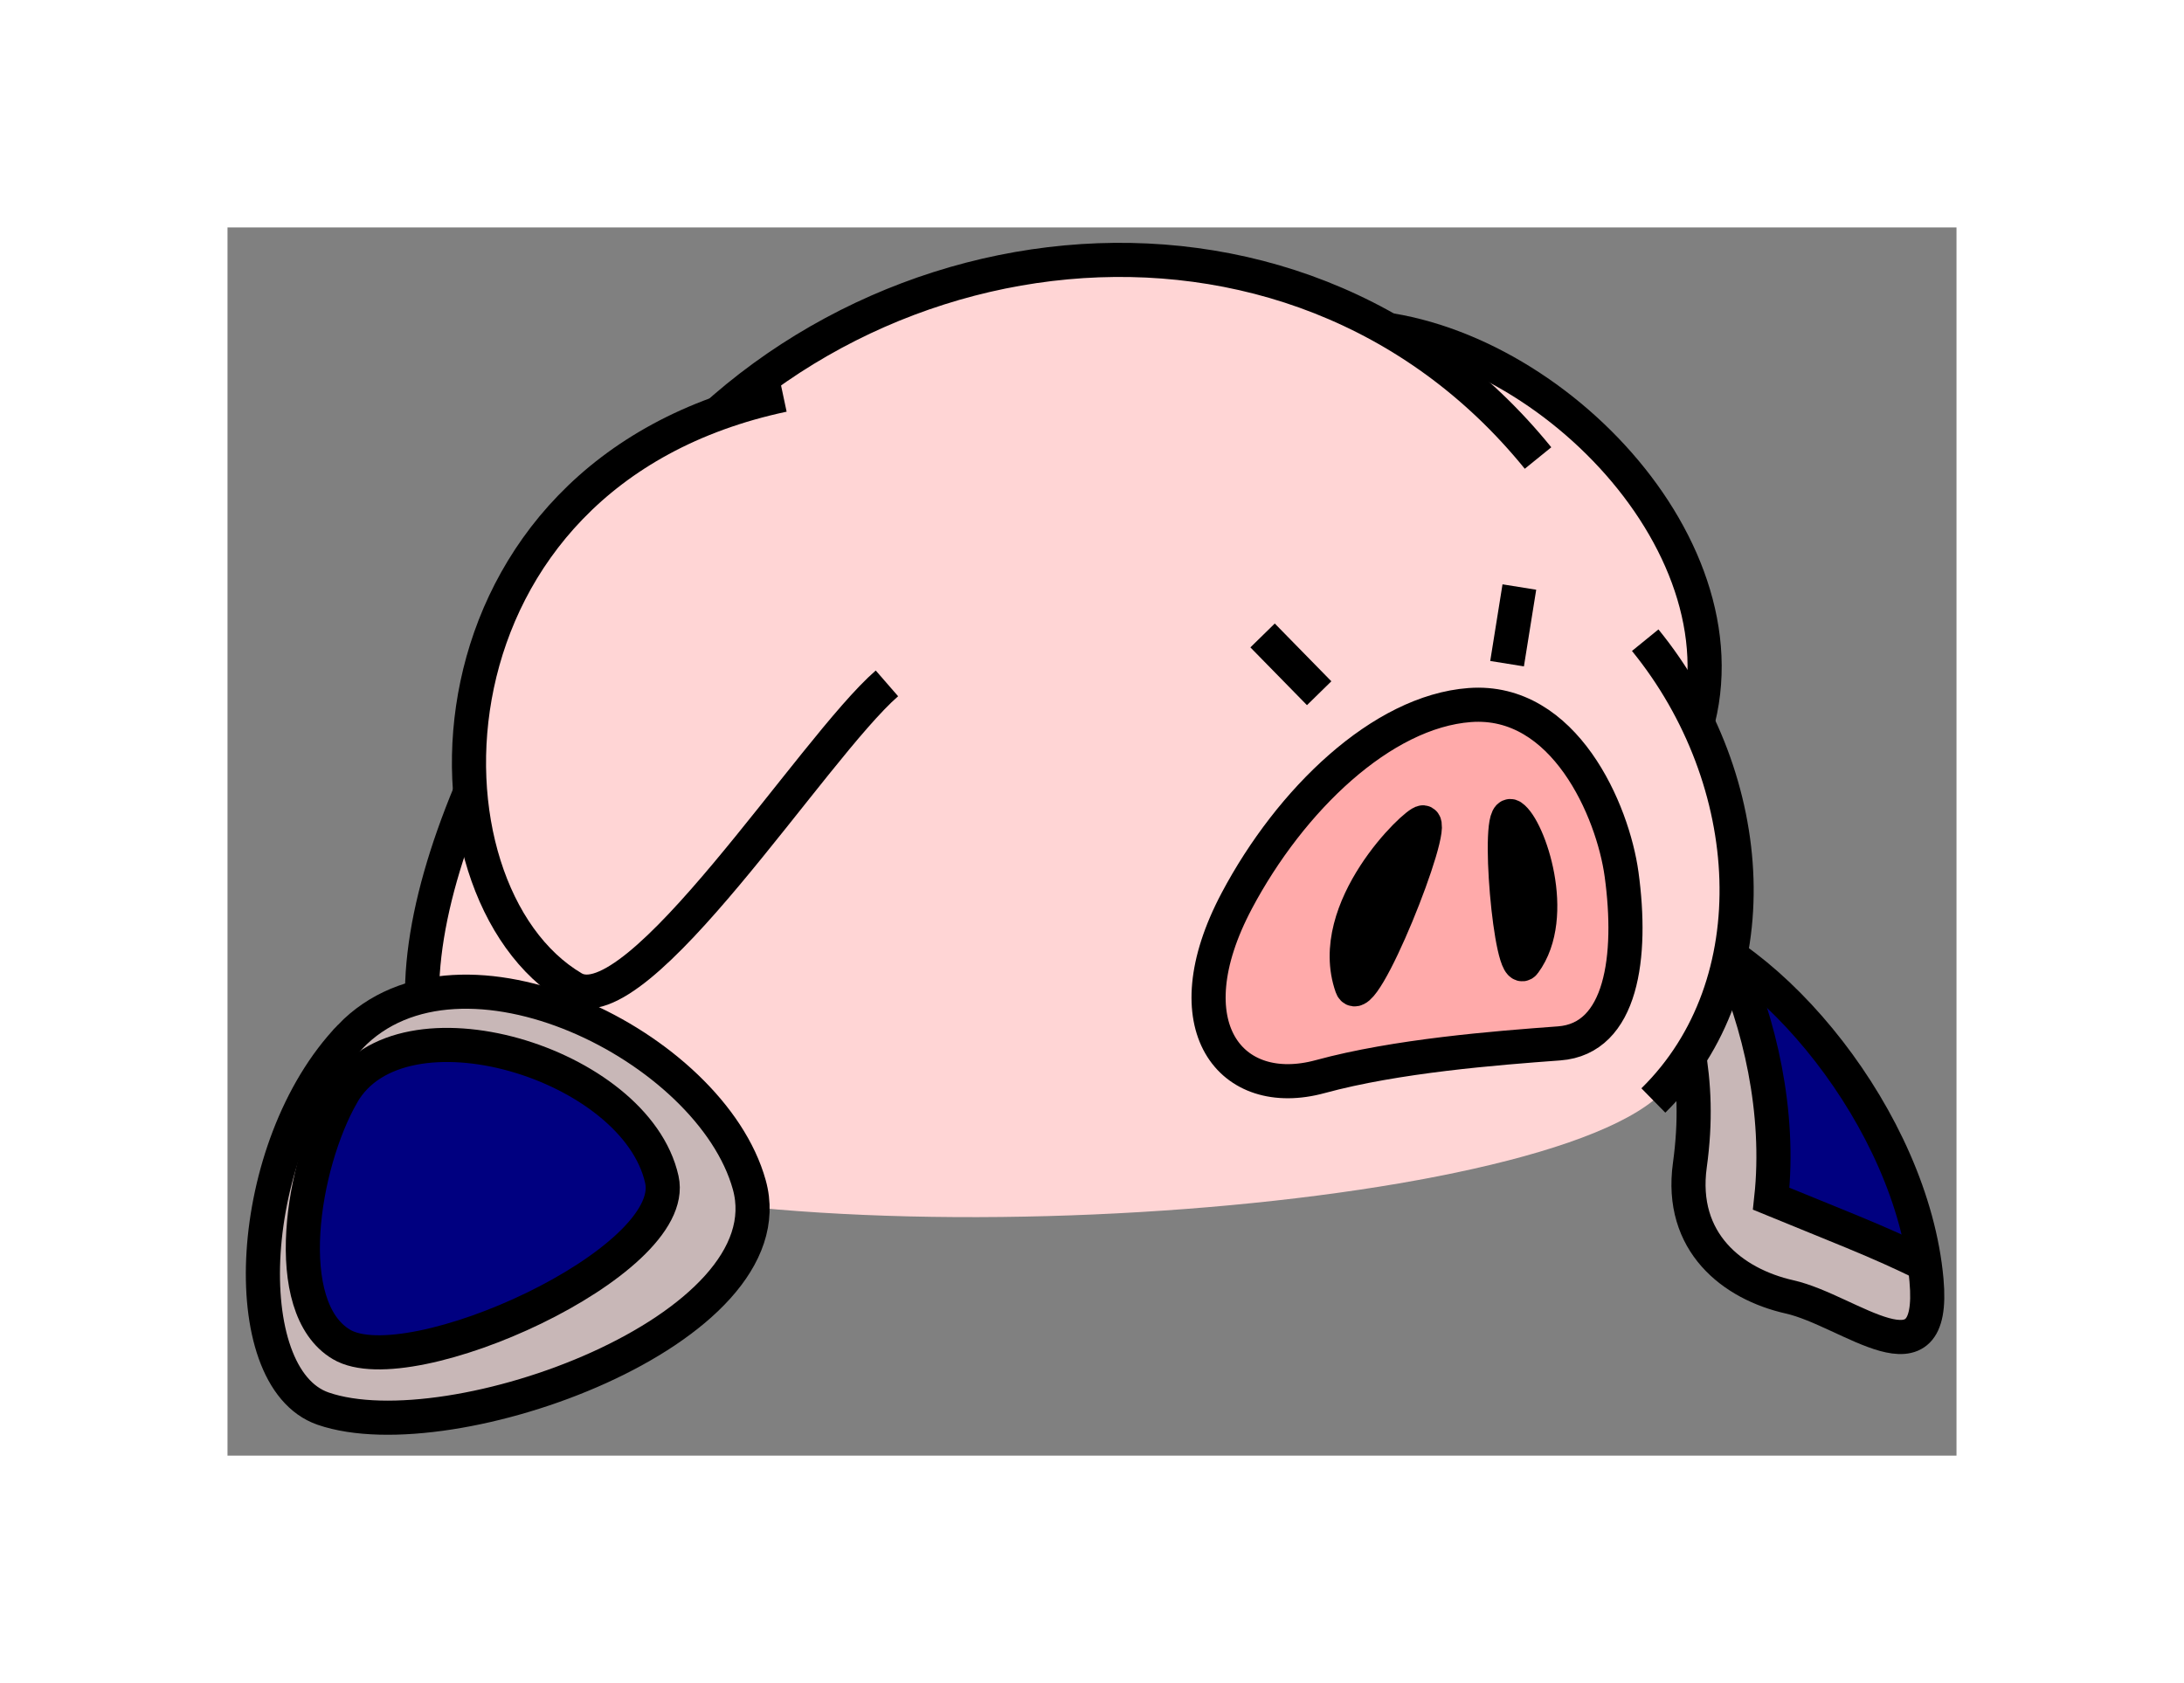 <?xml version="1.0" encoding="UTF-8" standalone="no"?>
<!-- Created with Inkscape (http://www.inkscape.org/) -->

<svg
   xmlns:dc="http://purl.org/dc/elements/1.1/"
   xmlns:cc="http://creativecommons.org/ns#"
   xmlns:rdf="http://www.w3.org/1999/02/22-rdf-syntax-ns#"
   xmlns:svg="http://www.w3.org/2000/svg"
   xmlns="http://www.w3.org/2000/svg"
   xmlns:sodipodi="http://sodipodi.sourceforge.net/DTD/sodipodi-0.dtd"
   xmlns:inkscape="http://www.inkscape.org/namespaces/inkscape"
   width="96"
   height="74"
   id="svg3042"
   version="1.1"
   inkscape:version="0.48.4 r9939"
   sodipodi:docname="[00]サムネイル.svg"
   inkscape:export-filename="C:\Users\執安\Desktop\資料\臨時\LEGEND\[00]サムネイル.png"
   inkscape:export-xdpi="90"
   inkscape:export-ydpi="90">
  <rect width="100%" height="100%" fill="#808080" stroke="none"/>
  <defs
     id="defs3044" />
  <sodipodi:namedview
     id="base"
     pagecolor="#ffffff"
     bordercolor="#666666"
     borderopacity="1.0"
     inkscape:pageopacity="0.0"
     inkscape:pageshadow="2"
     inkscape:zoom="2"
     inkscape:cx="0.54558111"
     inkscape:cy="57.433457"
     inkscape:document-units="px"
     inkscape:current-layer="layer3"
     showgrid="false"
     inkscape:window-width="942"
     inkscape:window-height="678"
     inkscape:window-x="-3"
     inkscape:window-y="-6"
     inkscape:window-maximized="0" />
  <g
     inkscape:groupmode="layer"
     id="layer2"
     inkscape:label="補助線"
     style="display:none"
     sodipodi:insensitive="true">
    <path
       transform="translate(0,-978.362)"
       style="fill:none;stroke:#0000ff;stroke-width:1px;stroke-linecap:butt;stroke-linejoin:miter;stroke-opacity:1;display:inline"
       d="M 10,1042.362 86,988.362"
       id="path3025"
       inkscape:connector-curvature="0"
       sodipodi:nodetypes="cc" />
    <path
       transform="translate(0,-978.362)"
       style="fill:none;stroke:#0000ff;stroke-width:1px;stroke-linecap:butt;stroke-linejoin:miter;stroke-opacity:1;display:inline"
       d="M 10,988.362 86,1042.362"
       id="path3027"
       inkscape:connector-curvature="0"
       sodipodi:nodetypes="cc" />
    <path
       transform="translate(0,-978.362)"
       style="fill:none;stroke:#ff0000;stroke-width:1px;stroke-linecap:butt;stroke-linejoin:miter;stroke-opacity:1;display:inline"
       d="m 10,978.362 0,74"
       id="path3006"
       inkscape:connector-curvature="0"
       sodipodi:nodetypes="cc" />
    <path
       transform="translate(0,-978.362)"
       style="fill:none;stroke:#ff0000;stroke-width:1px;stroke-linecap:butt;stroke-linejoin:miter;stroke-opacity:1;display:inline"
       d="m 86,978.362 0,74"
       id="path3010"
       inkscape:connector-curvature="0"
       sodipodi:nodetypes="cc" />
    <path
       transform="translate(0,-978.362)"
       style="fill:none;stroke:#ff0000;stroke-width:1px;stroke-linecap:butt;stroke-linejoin:miter;stroke-opacity:1;display:inline"
       d="m 0,988.362 96,0"
       id="path3016"
       inkscape:connector-curvature="0"
       sodipodi:nodetypes="cc" />
    <path
       transform="translate(0,-978.362)"
       style="fill:none;stroke:#ff0000;stroke-width:1px;stroke-linecap:butt;stroke-linejoin:miter;stroke-opacity:1;display:inline"
       d="m 0,1042.362 96,0"
       id="path3018"
       inkscape:connector-curvature="0"
       sodipodi:nodetypes="cc" />
  </g>
  <g
     inkscape:groupmode="layer"
     id="layer3"
     inkscape:label="豚"
     sodipodi:insensitive="true">
    <path
       style="fill:#c8b7b7;stroke:none"
       d="m 72.856,40.498 c 1.131,4.427 1.963,6.819 1.425,10.734 -0.466,3.391 1.878,5.225 4.385,5.79 2.645,0.596 6.447,4.053 6.017,-0.737 C 84.052,49.269 77.833,41.747 72.856,40.498 z"
       id="path13549-0-5"
       inkscape:connector-curvature="0"
       sodipodi:nodetypes="csssc" />
    <path
       style="fill:#000080;stroke:none"
       d="m 75.984,41.983 c 1.355,2.957 2.286,6.916 1.872,10.723 2.393,0.987 4.924,1.955 6.743,2.886 -0.719,-5.157 -4.484,-10.953 -8.614,-13.609 z"
       id="path13590-9"
       inkscape:connector-curvature="0"
       sodipodi:nodetypes="cccc" />
    <path
       style="fill:none;stroke:#000000;stroke-width:1.5;stroke-linecap:butt;stroke-linejoin:miter;stroke-opacity:1"
       d="m 75.983,41.982 c 1.355,2.957 2.286,6.916 1.872,10.723 2.393,0.987 4.924,1.955 6.743,2.886"
       id="path13590"
       inkscape:connector-curvature="0"
       sodipodi:nodetypes="ccc" />
    <path
       style="fill:none;stroke:#000000;stroke-width:1.5;stroke-linecap:butt;stroke-linejoin:miter;stroke-opacity:1"
       d="m 72.854,40.497 c 1.131,4.427 1.963,6.819 1.425,10.734 -0.466,3.391 1.878,5.225 4.385,5.79 2.645,0.596 6.447,4.053 6.017,-0.737 C 84.051,49.268 77.831,41.746 72.854,40.497 z"
       id="path13549-0"
       inkscape:connector-curvature="0"
       sodipodi:nodetypes="csssc" />
    <path
       style="fill:#ffd5d5;stroke:#000000;stroke-width:1.5;stroke-linecap:butt;stroke-linejoin:miter;stroke-opacity:1;display:inline"
       d="m 61.111,14.516 c 8.412,1.384 16.994,11.369 12.653,19.396"
       id="path5091-2-40-9-9-1"
       inkscape:connector-curvature="0"
       sodipodi:nodetypes="cc" />
    <path
       style="fill:#ffd5d5;stroke:none"
       d="M 20.851,50.13 66.481,19.884 73.872,32.955 72.675,48.386 C 65.949,53.764 31.076,55.787 20.851,50.13 z"
       id="path6693-9"
       inkscape:connector-curvature="0"
       sodipodi:nodetypes="ccccc" />
    <path
       style="fill:#ffd5d5;stroke:#000000;stroke-width:1.5;stroke-linecap:butt;stroke-linejoin:miter;stroke-opacity:1;display:inline"
       d="M 67.606,20.138 C 56.789,6.801 36.523,9.609 27.379,22.919 19.918,33.78 15.635,44.633 20.852,50.132"
       id="path3754-0"
       inkscape:connector-curvature="0"
       sodipodi:nodetypes="csc" />
    <path
       style="fill:#ffd5d5;stroke:#000000;stroke-width:1.5;stroke-linecap:butt;stroke-linejoin:miter;stroke-opacity:1;display:inline"
       d="m 72.317,28.147 c 5.015,6.163 5.56,15.128 0.358,20.238"
       id="path5093-4-9-4-2-4"
       inkscape:connector-curvature="0"
       sodipodi:nodetypes="cc" />
    <path
       style="fill:none;stroke:#000000;stroke-width:1.5;stroke-linecap:butt;stroke-linejoin:miter;stroke-opacity:1;display:inline"
       d="m 66.785,25.81 -0.54,3.37"
       id="path5095-5-4-8-7-2"
       inkscape:connector-curvature="0"
       sodipodi:nodetypes="cc" />
    <path
       style="fill:none;stroke:#000000;stroke-width:1.5;stroke-linecap:butt;stroke-linejoin:miter;stroke-opacity:1;display:inline"
       d="m 55.498,27.939 2.487,2.54"
       id="path5097-5-8-8-9-9"
       inkscape:connector-curvature="0"
       sodipodi:nodetypes="cc" />
    <path
       sodipodi:nodetypes="csc"
       style="fill:#ffd5d5;stroke:#000000;stroke-width:1.5;stroke-linecap:butt;stroke-linejoin:miter;stroke-opacity:1;display:inline"
       d="M 34.421,17.367 C 18.103,20.834 17.956,39.169 25.191,43.442 28.03,45.119 35.724,32.882 38.986,30.046"
       id="path5099-1-8-2-54-3"
       inkscape:connector-curvature="0" />
    <path
       sodipodi:nodetypes="ssssss"
       style="fill:#ffaaaa;stroke:#000000;stroke-width:1.5;stroke-linecap:butt;stroke-linejoin:miter;stroke-opacity:1;display:inline"
       d="m 54.364,39.605 c -2.92,5.505 -0.27,8.806 3.67,7.73 3.34,-0.912 7.709,-1.255 10.498,-1.46 2.768,-0.204 3.239,-3.834 2.746,-7.432 -0.382,-2.791 -2.509,-7.755 -6.674,-7.444 -3.862,0.289 -7.882,4.16 -10.241,8.607 z"
       id="path5101-7-2-4-3-1"
       inkscape:connector-curvature="0" />
    <path
       style="fill:#000000;stroke:#000000;stroke-width:1.5;display:inline"
       d="m 59.42,43.379 c 0.426,1.213 3.77,-7.175 3.131,-7.223 -0.311,-0.024 -4.333,3.804 -3.131,7.223 z"
       id="path5105-1-4-55-12-4"
       inkscape:connector-curvature="0"
       sodipodi:nodetypes="sss" />
    <path
       style="fill:#000000;stroke:#000000;stroke-width:1.5;display:inline"
       d="m 66.445,35.9 c -0.695,-0.467 -0.041,7.244 0.556,6.436 1.527,-2.068 0.2,-5.928 -0.556,-6.436 z"
       id="path5107-1-5-1-3-8"
       inkscape:connector-curvature="0"
       sodipodi:nodetypes="sss" />
    <path
       style="fill:#c8b7b7;stroke:#000000;stroke-width:1.5;stroke-linecap:butt;stroke-linejoin:miter;stroke-opacity:1"
       d="m 15.393,45.58 c 4.833,-5.033 15.851,0.416 17.543,6.513 1.767,6.369 -13.124,11.778 -18.734,9.84 -3.926,-1.357 -3.446,-11.524 1.191,-16.352 z"
       id="path13549"
       inkscape:connector-curvature="0"
       sodipodi:nodetypes="ssss" />
    <path
       style="fill:#000080;stroke:#000000;stroke-width:1.5;stroke-linecap:butt;stroke-linejoin:miter;stroke-opacity:1"
       d="m 15.05,48.102 c 2.567,-4.48 12.903,-1.381 14.043,3.763 0.806,3.639 -11.107,9.019 -14.087,7.244 -2.735,-1.629 -1.74,-7.893 0.044,-11.006 z"
       id="path13549-2"
       inkscape:connector-curvature="0"
       sodipodi:nodetypes="ssss" />
  </g>
  <g
     inkscape:label="枠面"
     inkscape:groupmode="layer"
     id="layer1"
     transform="translate(0,-978.362)"
     style="display:inline"
     sodipodi:insensitive="true">
    <path
       style="fill:#ffffff;stroke:none;display:inline;enable-background:new"
       d="m 0,978.362 0,74 96,0 0,-74 -10,10 0,54 -76,0 0,-54 76,0 10,-10 z"
       id="path21072"
       inkscape:connector-curvature="0"
       sodipodi:nodetypes="ccccccccccc" />
  </g>
</svg>
